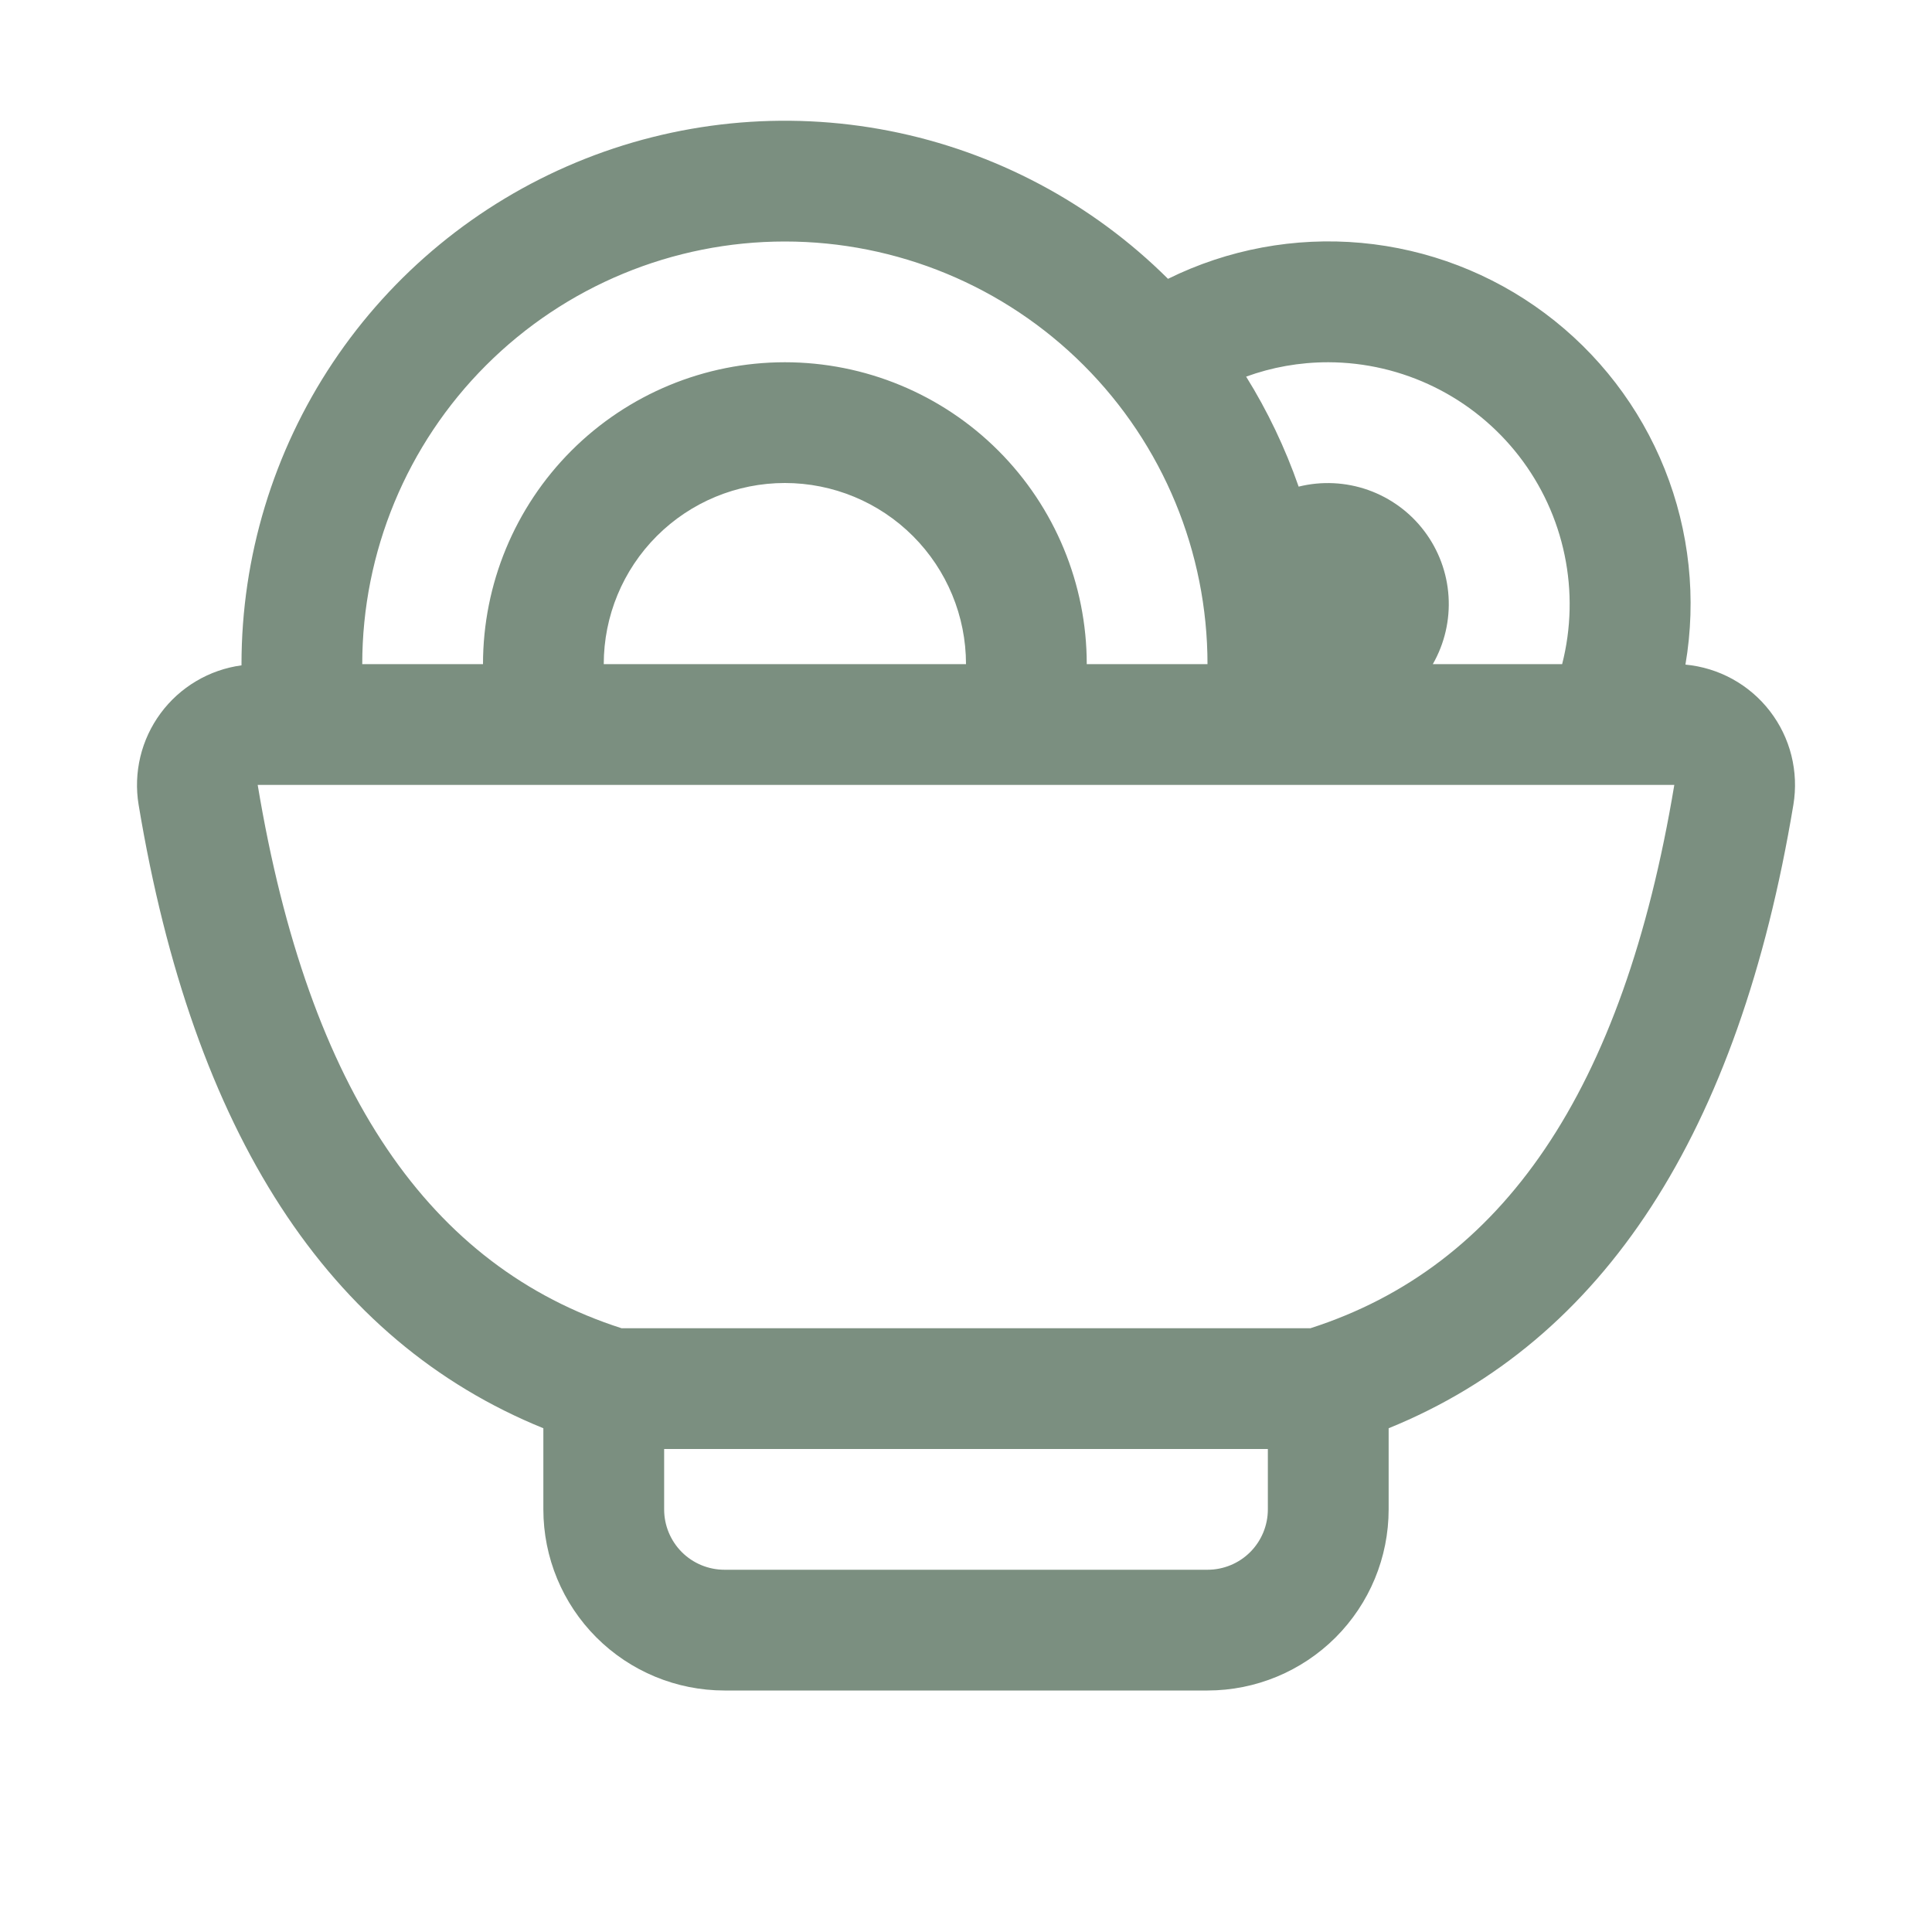 <svg width="50" height="50" viewBox="0 0 50 50" fill="none" xmlns="http://www.w3.org/2000/svg">
<path d="M6.25 17.216V17.188C6.25 14.41 7.073 11.694 8.614 9.383C10.156 7.072 12.348 5.27 14.913 4.203C17.478 3.136 20.301 2.853 23.027 3.389C25.753 3.926 28.258 5.257 30.228 7.216C31.778 6.451 33.509 6.129 35.23 6.286C36.952 6.444 38.596 7.074 39.981 8.107C41.367 9.14 42.44 10.536 43.082 12.141C43.724 13.745 43.91 15.496 43.619 17.2C44.046 17.24 44.461 17.367 44.837 17.574C45.214 17.782 45.543 18.064 45.805 18.404C46.067 18.744 46.257 19.135 46.361 19.551C46.465 19.968 46.483 20.402 46.413 20.825C45 29.322 41.506 34.7 35.938 36.963V39.063C35.938 40.306 35.444 41.498 34.565 42.377C33.685 43.256 32.493 43.75 31.25 43.75H18.75C17.507 43.75 16.314 43.256 15.435 42.377C14.556 41.498 14.062 40.306 14.062 39.063L14.062 36.963C8.494 34.7 5 29.322 3.587 20.825C3.519 20.413 3.535 19.991 3.632 19.585C3.73 19.178 3.908 18.796 4.157 18.459C4.405 18.123 4.718 17.84 5.078 17.627C5.437 17.414 5.836 17.275 6.25 17.219V17.216ZM9.375 17.188H12.5C12.5 15.116 13.323 13.129 14.788 11.663C16.253 10.198 18.241 9.375 20.312 9.375C22.384 9.375 24.372 10.198 25.837 11.663C27.302 13.129 28.125 15.116 28.125 17.188H31.25C31.25 14.287 30.098 11.505 28.047 9.454C25.995 7.403 23.213 6.25 20.312 6.25C17.412 6.25 14.63 7.403 12.579 9.454C10.527 11.505 9.375 14.287 9.375 17.188V17.188ZM15.625 17.188H25C25 15.944 24.506 14.752 23.627 13.873C22.748 12.994 21.556 12.5 20.312 12.5C19.069 12.5 17.877 12.994 16.998 13.873C16.119 14.752 15.625 15.944 15.625 17.188ZM37.081 17.188L40.428 17.188C40.664 16.264 40.686 15.299 40.492 14.366C40.299 13.432 39.895 12.556 39.311 11.802C38.727 11.049 37.979 10.438 37.124 10.018C36.268 9.597 35.328 9.377 34.375 9.375C33.625 9.375 32.913 9.506 32.25 9.747C32.803 10.635 33.259 11.591 33.609 12.594C34.205 12.446 34.83 12.477 35.408 12.681C35.986 12.886 36.492 13.256 36.861 13.745C37.231 14.234 37.449 14.821 37.488 15.433C37.527 16.045 37.386 16.655 37.081 17.188V17.188ZM32.812 37.5H17.188V39.063C17.188 39.477 17.352 39.874 17.645 40.168C17.938 40.461 18.336 40.625 18.75 40.625H31.25C31.664 40.625 32.062 40.461 32.355 40.168C32.648 39.874 32.812 39.477 32.812 39.063V37.5ZM16.087 34.375H33.913C38.869 32.782 42.006 28.275 43.331 20.313L6.669 20.313C7.994 28.275 11.131 32.782 16.087 34.375Z" fill="#7B8F80"/>
</svg>
